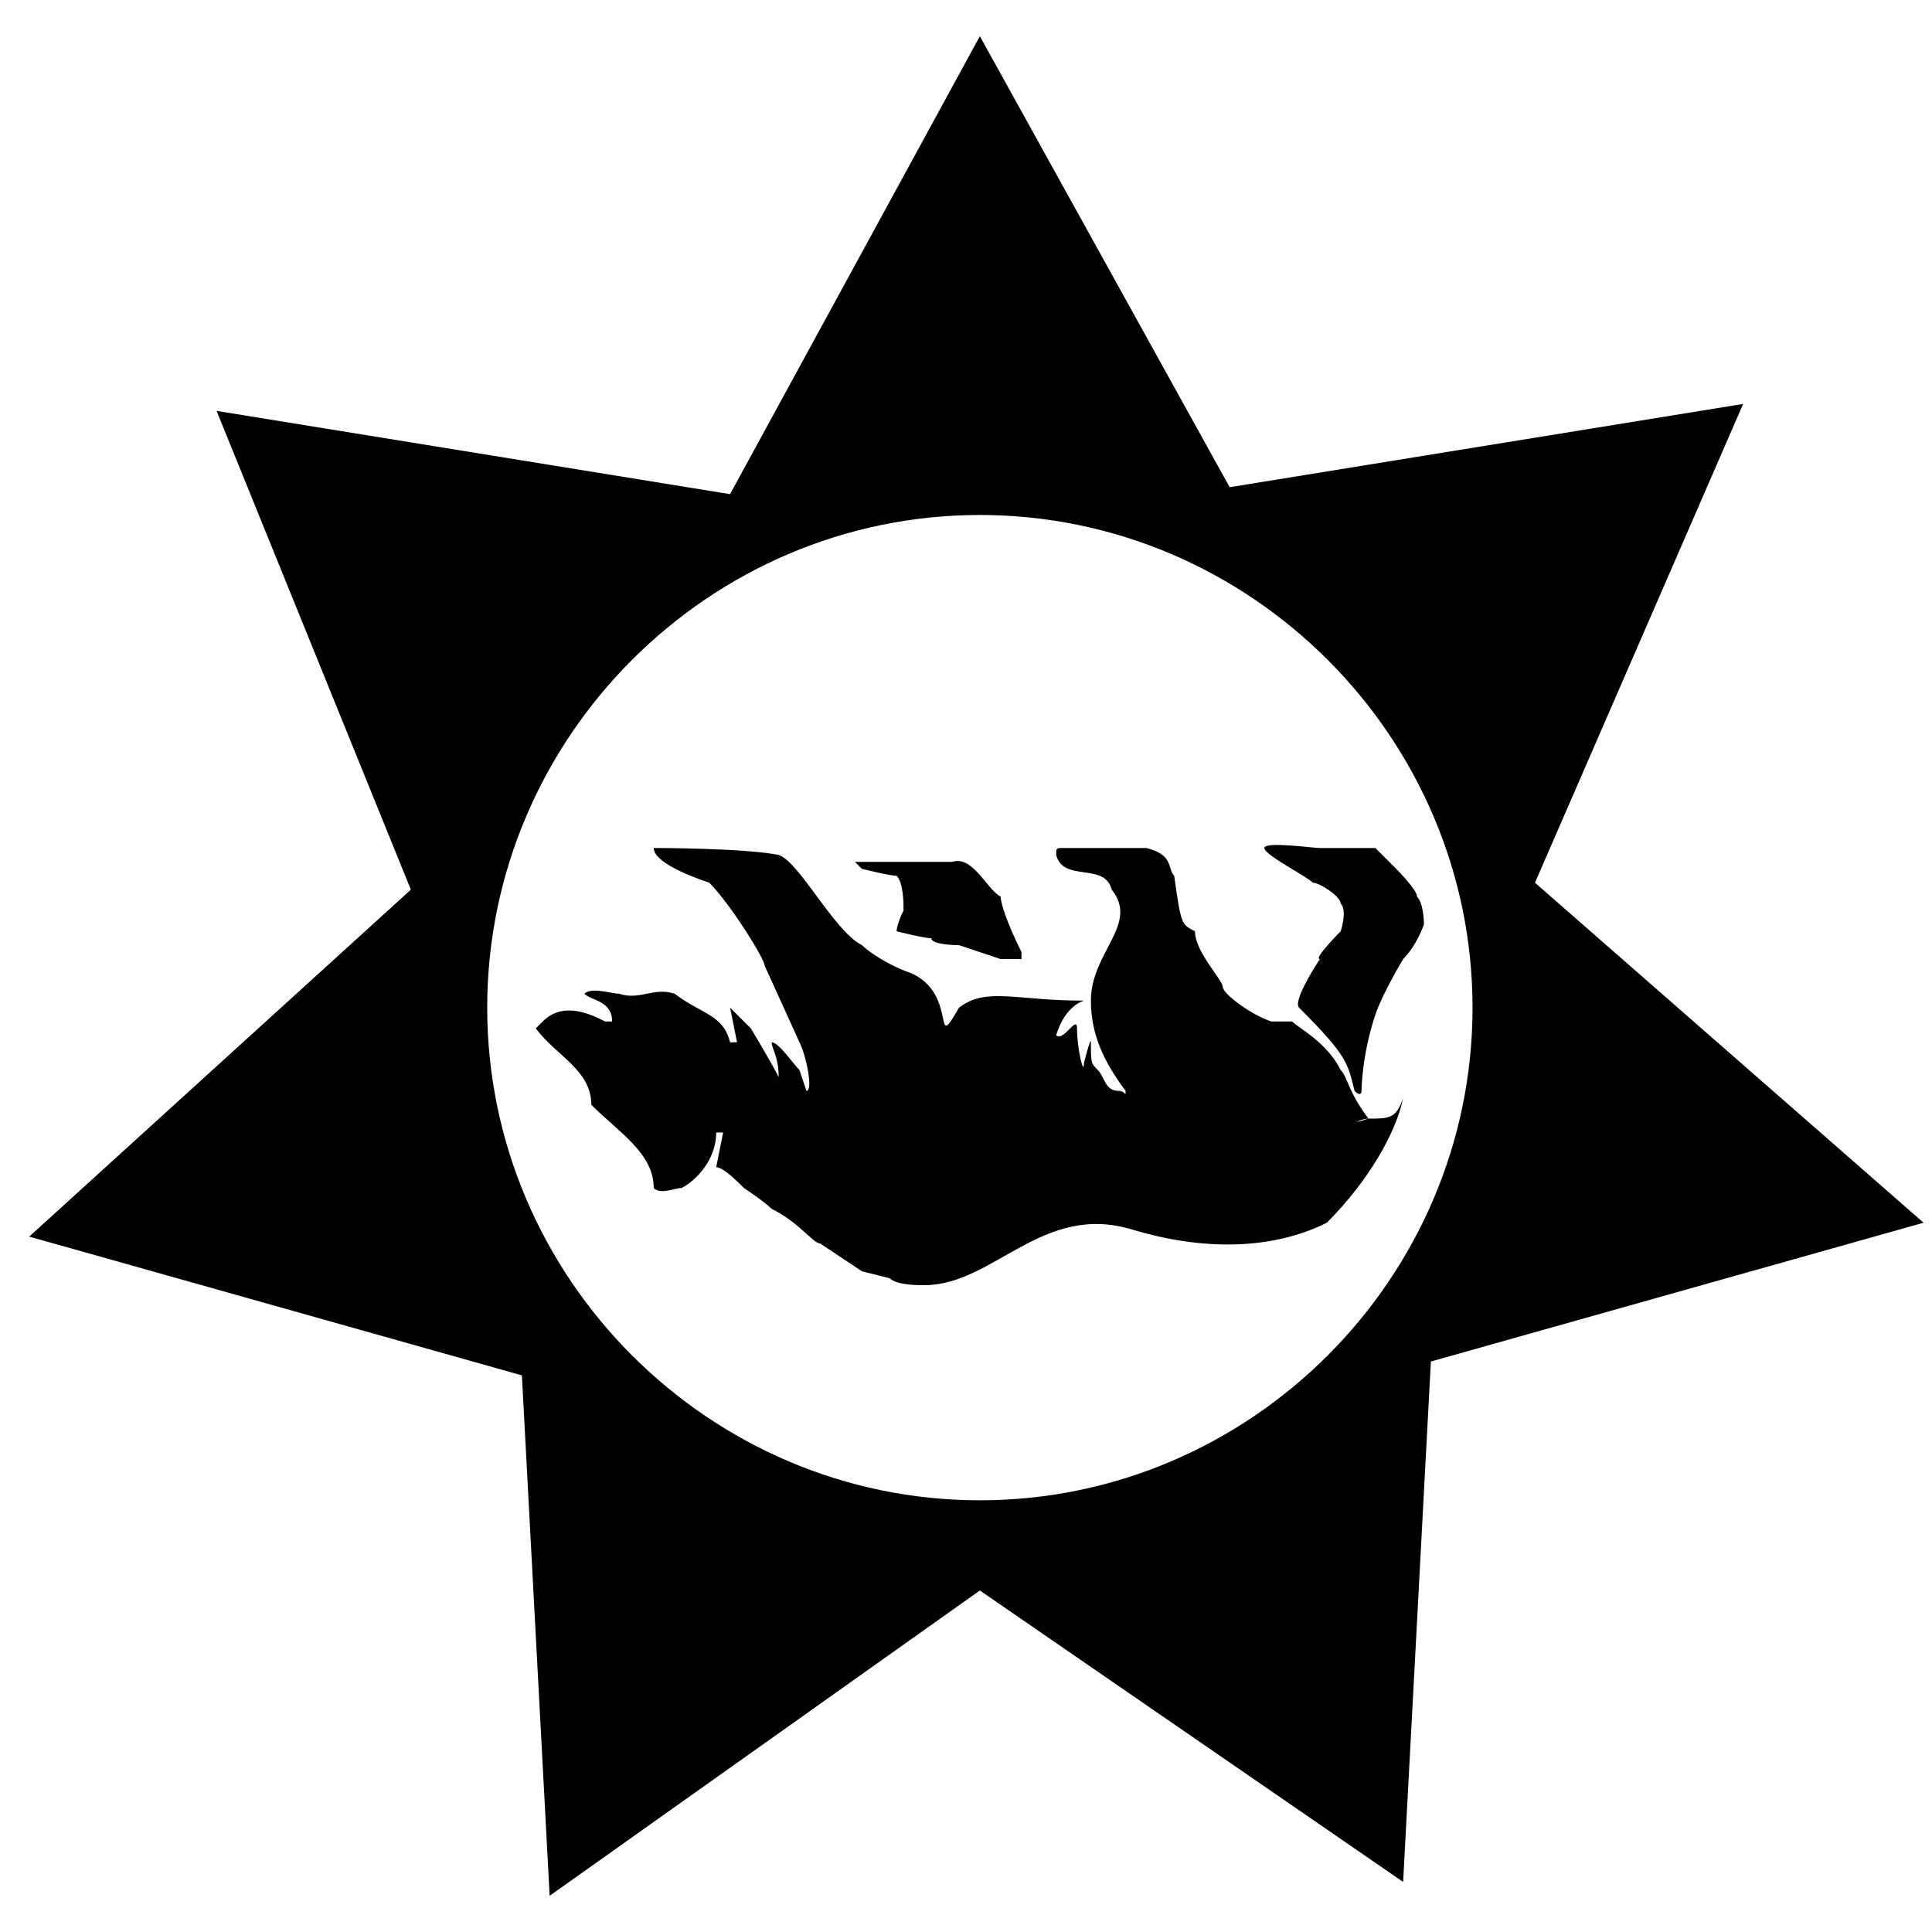 <!-- law-enforcement icon -->
<svg xmlns="http://www.w3.org/2000/svg" viewBox="0 -64 1024 1024">
  <path d="M600.264 587.752c-47.808-14.712-73.552 29.424-110.328 29.424-3.68 0-14.712 0-18.392-3.68l-14.712-3.68-22.064-14.712c-3.68 0-11.032-11.032-25.744-18.392 0 0-3.68-3.68-14.712-11.032-3.68-3.68-11.032-11.032-14.712-11.032l3.68-18.392c-3.68 0-3.68 0-3.68 0 0 14.712-11.032 25.744-18.392 29.424-3.68 0-11.032 3.68-14.712 0 0-18.392-18.392-29.424-33.096-44.136 0-18.392-18.392-25.744-29.424-40.456l3.68-3.68c11.032-11.032 25.744-3.68 33.096 0h3.68c0-11.032-11.032-11.032-14.712-14.712 3.68-3.68 14.712 0 18.392 0 11.032 3.68 18.392-3.68 29.424 0 14.712 11.032 25.744 11.032 29.424 25.744 3.68 0 3.68 0 3.68 0l-3.68-18.392c3.68 3.68 3.68 3.68 11.032 11.032 0 0 11.032 18.392 14.712 25.744 0-11.032-3.68-14.712-3.68-18.392 3.68 0 11.032 11.032 14.712 14.712l3.68 11.032c3.68 0 0-18.392-3.68-25.744l-18.392-40.456c0-3.68-18.392-33.096-29.424-44.136-11.032-3.68-29.424-11.032-29.424-18.392 0 0 47.808 0 66.2 3.68 11.032 3.68 29.424 40.456 44.136 47.808 3.68 3.68 14.712 11.032 25.744 14.712 25.744 11.032 11.032 44.136 25.744 18.392 14.712-11.032 29.424-3.68 66.2-3.68-11.032 3.68-14.712 18.392-14.712 18.392 3.68 3.68 11.032-11.032 11.032-3.68 0 11.032 3.68 25.744 3.68 18.392 0 0 3.68-14.712 3.68-11.032 0 11.032 0 11.032 3.68 14.712s3.68 11.032 11.032 11.032c3.68 0 3.68 3.68 3.68 0-11.032-14.712-18.392-29.424-18.392-47.808 0-25.744 25.744-40.456 11.032-58.84-3.68-14.712-25.744-3.68-29.424-18.392 0-3.68 0-3.68 3.68-3.68 18.392 0 29.424 0 44.136 0 14.712 3.68 11.032 11.032 14.712 14.712 3.68 25.744 3.68 25.744 11.032 29.424 0 11.032 14.712 25.744 14.712 29.424s14.712 14.712 25.744 18.392c3.68 0 11.032 0 11.032 0 3.68 3.68 18.392 11.032 25.744 25.744 3.68 3.68 3.68 11.032 14.712 25.744-3.68 0-11.032 3.68 0 0 11.032 0 14.712 0 18.392-11.032-3.68 18.392-18.392 44.136-40.456 66.2-29.424 14.712-66.2 14.712-102.976 3.68zM721.632 514.2c0 0 0 3.68-3.68 0-3.68-14.712-3.68-18.392-29.424-44.136-3.68-3.68 11.032-25.744 11.032-25.744-3.68 0 11.032-14.712 11.032-14.712s3.68-11.032 0-14.712c0-3.68-11.032-11.032-14.712-11.032-3.68-3.68-25.744-14.712-25.744-18.392s25.744 0 29.424 0c3.68 0 25.744 0 29.424 0l11.032 11.032c0 0 11.032 11.032 11.032 14.712 3.68 3.68 3.68 14.712 3.68 14.712s-3.68 11.032-11.032 18.392c0 0-11.032 18.392-14.712 29.424-7.352 22.064-7.352 40.456-7.352 40.456zM508.32 436.968c0 0-14.712 0-14.712-3.68-3.68 0-18.392-3.68-18.392-3.68s0-3.68 3.68-11.032c0-3.68 0-14.712-3.68-18.392-3.68 0-18.392-3.68-18.392-3.68l-3.68-3.68c0 0 0 0 11.032 0s33.096 0 40.456 0c11.032-3.68 18.392 14.712 25.744 18.392 0 3.68 3.68 14.712 11.032 29.424 0 3.68 0 3.68 0 3.68s-3.68 0-11.032 0c-11.032-3.68-22.064-7.352-22.064-7.352zM1019.52 584.072l-261.12 73.552-14.712 275.832-224.344-154.464-228.016 161.816-14.712-275.832-261.12-73.552 202.272-183.888-102.976-253.76 272.152 44.136 132.4-242.728 132.4 239.048 272.152-44.136-110.328 253.76 205.952 180.208zM519.352 208.952c-143.432 0-261.12 117.688-261.12 261.12s117.688 261.12 261.12 261.12 261.12-117.688 261.12-261.12-117.688-261.12-261.12-261.12z"/>
</svg>
